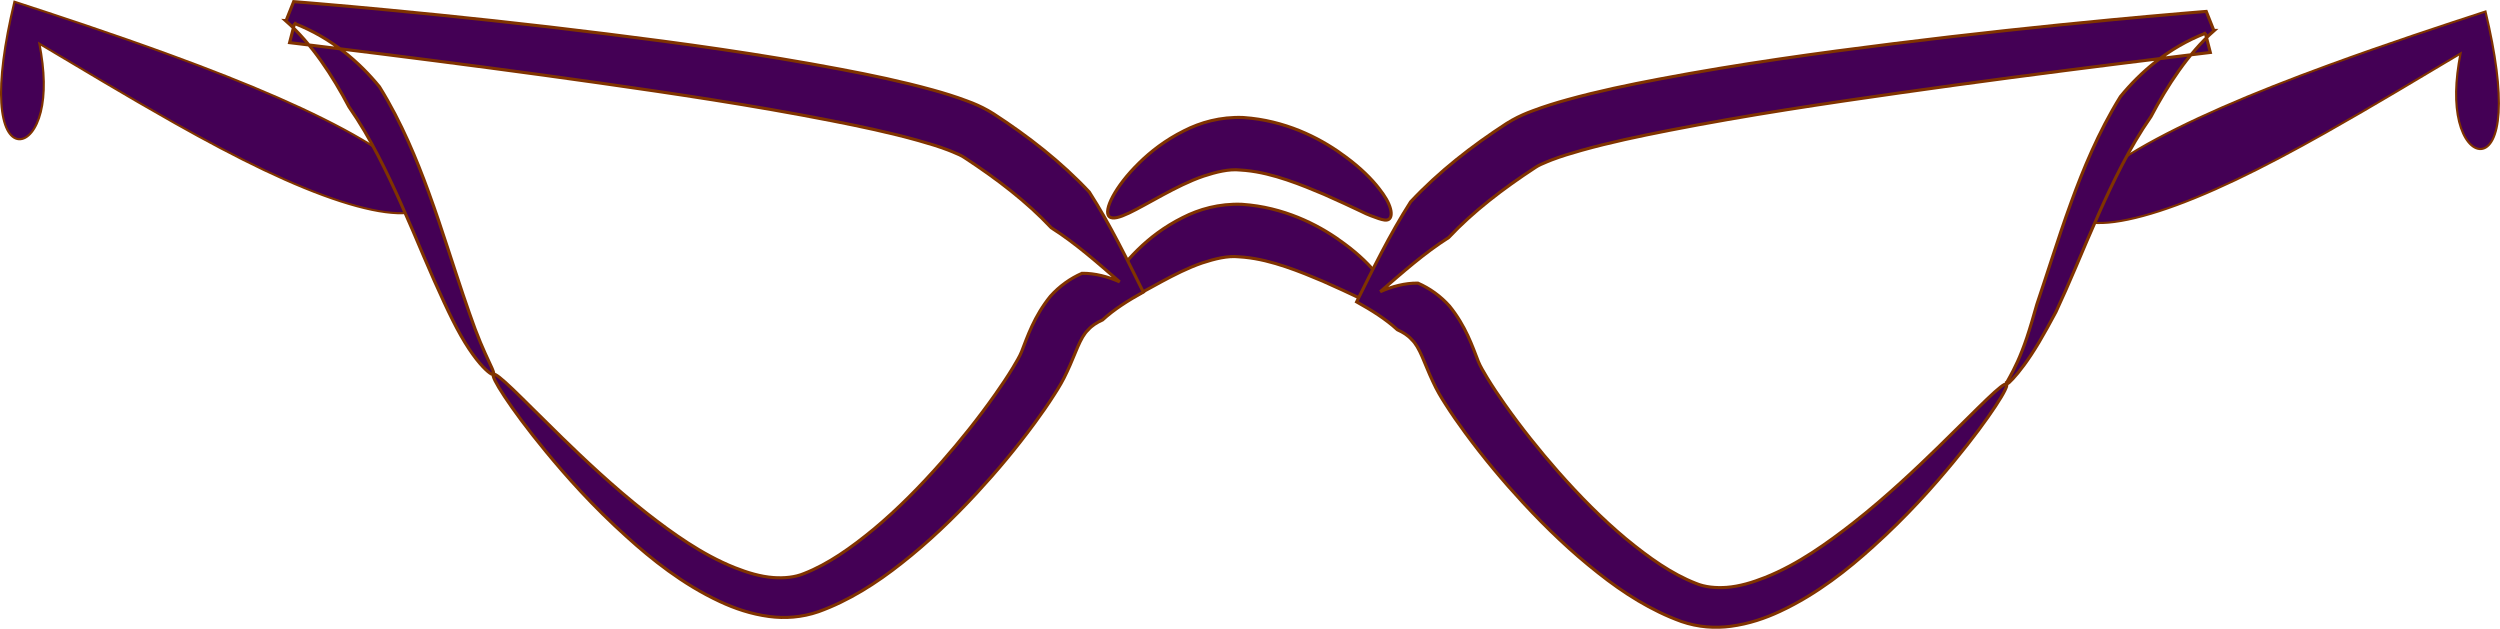 <?xml version="1.0" encoding="UTF-8" standalone="no"?>
<!-- Created with Inkscape (http://www.inkscape.org/) -->

<svg
   xmlns:dc="http://purl.org/dc/elements/1.1/"
   xmlns:cc="http://creativecommons.org/ns#"
   xmlns:rdf="http://www.w3.org/1999/02/22-rdf-syntax-ns#"
   xmlns:svg="http://www.w3.org/2000/svg"
   xmlns="http://www.w3.org/2000/svg"
   xmlns:sodipodi="http://sodipodi.sourceforge.net/DTD/sodipodi-0.dtd"
   xmlns:inkscape="http://www.inkscape.org/namespaces/inkscape"
   width="475.046"
   height="119.476"
   id="svg5385"
   version="1.1"
   inkscape:version="0.48.3.1 r9886"
   sodipodi:docname="01.svg">
  <defs
     id="defs5387">
    <inkscape:path-effect
       effect="skeletal"
       id="path-effect6244-1"
       is_visible="true"
       pattern="m -16215.781,893.104 c 0,-2.76 2.24,-5 5,-5 2.76,0 5,2.24 5,5 0,2.76 -2.24,5 -5,5 -2.76,0 -5,-2.24 -5,-5 z"
       copytype="single_stretched"
       prop_scale="2"
       scale_y_rel="false"
       spacing="0"
       normal_offset="0"
       tang_offset="0"
       prop_units="false"
       vertical_pattern="false"
       fuse_tolerance="0" />
    <inkscape:path-effect
       effect="skeletal"
       id="path-effect6432"
       is_visible="true"
       pattern="m -17522.558,1031.804 c 0,-2.76 2.24,-5 5,-5 2.76,0 5,2.24 5,5 0,2.76 -2.24,5 -5,5 -2.76,0 -5,-2.24 -5,-5 z"
       copytype="single_stretched"
       prop_scale="1"
       scale_y_rel="false"
       spacing="0"
       normal_offset="0"
       tang_offset="0"
       prop_units="false"
       vertical_pattern="false"
       fuse_tolerance="0" />
    <inkscape:path-effect
       effect="skeletal"
       id="path-effect6244-1-9"
       is_visible="true"
       pattern="m -16686.257,895.237 c 0,-2.76 2.24,-5 5,-5 2.76,0 5,2.24 5,5 0,2.76 -2.24,5 -5,5 -2.76,0 -5,-2.24 -5,-5 z"
       copytype="single_stretched"
       prop_scale="2"
       scale_y_rel="false"
       spacing="0"
       normal_offset="0"
       tang_offset="0"
       prop_units="false"
       vertical_pattern="false"
       fuse_tolerance="0" />
    <inkscape:path-effect
       effect="skeletal"
       id="path-effect6244-1-7"
       is_visible="true"
       pattern="m -15751.689,1129.85 c 0,-2.76 2.24,-5 5,-5 2.76,0 5,2.24 5,5 0,2.76 -2.24,5 -5,5 -2.76,0 -5,-2.24 -5,-5 z"
       copytype="single_stretched"
       prop_scale="2"
       scale_y_rel="false"
       spacing="0"
       normal_offset="0"
       tang_offset="0"
       prop_units="false"
       vertical_pattern="false"
       fuse_tolerance="0" />
    <inkscape:path-effect
       effect="skeletal"
       id="path-effect6432-1"
       is_visible="true"
       pattern="m -16982.126,1305.465 c 0,-2.76 2.24,-5 5,-5 2.76,0 5,2.24 5,5 0,2.76 -2.24,5 -5,5 -2.76,0 -5,-2.24 -5,-5 z"
       copytype="single_stretched"
       prop_scale="1"
       scale_y_rel="false"
       spacing="0"
       normal_offset="0"
       tang_offset="0"
       prop_units="false"
       vertical_pattern="false"
       fuse_tolerance="0" />
    <inkscape:path-effect
       effect="skeletal"
       id="path-effect6968-3"
       is_visible="true"
       pattern="m -17983.486,953.157 c 0,-2.76 2.24,-5 5,-5 2.76,0 5,2.24 5,5 0,2.76 -2.24,5 -5,5 -2.76,0 -5,-2.24 -5,-5 z"
       copytype="single_stretched"
       prop_scale="1"
       scale_y_rel="false"
       spacing="0"
       normal_offset="0"
       tang_offset="0"
       prop_units="false"
       vertical_pattern="false"
       fuse_tolerance="0" />
    <inkscape:path-effect
       effect="skeletal"
       id="path-effect6432-1-4"
       is_visible="true"
       pattern="m -16981.842,1288.973 c 0,-2.76 2.24,-5 5,-5 2.76,0 5,2.24 5,5 0,2.76 -2.24,5 -5,5 -2.76,0 -5,-2.24 -5,-5 z"
       copytype="single_stretched"
       prop_scale="1"
       scale_y_rel="false"
       spacing="0"
       normal_offset="0"
       tang_offset="0"
       prop_units="false"
       vertical_pattern="false"
       fuse_tolerance="0" />
    <inkscape:path-effect
       effect="skeletal"
       id="path-effect6244-1-7-3"
       is_visible="true"
       pattern="m -16041.885,1127.987 c 0,-2.76 2.24,-5 5,-5 2.76,0 5,2.24 5,5 0,2.76 -2.24,5 -5,5 -2.76,0 -5,-2.24 -5,-5 z"
       copytype="single_stretched"
       prop_scale="2"
       scale_y_rel="false"
       spacing="0"
       normal_offset="0"
       tang_offset="0"
       prop_units="false"
       vertical_pattern="false"
       fuse_tolerance="0" />
    <inkscape:path-effect
       effect="skeletal"
       id="path-effect6968-3-8"
       is_visible="true"
       pattern="m -18273.682,951.294 c 0,-2.76 2.24,-5 5,-5 2.76,0 5,2.24 5,5 0,2.76 -2.24,5 -5,5 -2.76,0 -5,-2.24 -5,-5 z"
       copytype="single_stretched"
       prop_scale="1"
       scale_y_rel="false"
       spacing="0"
       normal_offset="0"
       tang_offset="0"
       prop_units="false"
       vertical_pattern="false"
       fuse_tolerance="0" />
  </defs>
  <sodipodi:namedview
     id="base"
     pagecolor="#ffffff"
     bordercolor="#666666"
     borderopacity="1.0"
     inkscape:pageopacity="0.0"
     inkscape:pageshadow="2"
     inkscape:zoom="0.35"
     inkscape:cx="-155.12682"
     inkscape:cy="85.026179"
     inkscape:document-units="px"
     inkscape:current-layer="layer1"
     showgrid="false"
     fit-margin-top="0"
     fit-margin-left="0"
     fit-margin-right="0"
     fit-margin-bottom="0"
     inkscape:window-width="560"
     inkscape:window-height="453"
     inkscape:window-x="3"
     inkscape:window-y="47"
     inkscape:window-maximized="0" />
  <g
     inkscape:label="Capa 1"
     inkscape:groupmode="layer"
     id="layer1"
     transform="translate(-505.127,-497.912)">
    <g
       transform="translate(3812.681,-2506.15)"
       id="g5377"
       style="fill:#440055;display:inline">
      <path
         sodipodi:nodetypes="ccc"
         inkscape:connector-curvature="0"
         inkscape:original-d="m -2913.2741,3044.6856 75.6342,-34.446 1.5323,22.137"
         inkscape:path-effect="#path-effect6244-1-7"
         id="path6242-1-5"
         d="m -2913.274,3044.686 c -0.572,-1.256 0.231,-3.06 2.291,-5.176 2.06,-2.116 5.378,-4.543 9.744,-7.101 4.366,-2.557 9.78,-5.245 15.933,-7.94 6.153,-2.695 13.045,-5.399 20.274,-8.042 11.291,-4.129 21.686,-7.54 29.77,-10.181 0.971,4.089 1.675,7.789 2.089,11.016 0.414,3.227 0.537,5.982 0.398,8.211 -0.14,2.229 -0.542,3.932 -1.13,5.086 -0.588,1.154 -1.362,1.759 -2.201,1.817 -0.839,0.058 -1.689,-0.43 -2.42,-1.334 -0.731,-0.904 -1.342,-2.224 -1.749,-3.855 -0.407,-1.631 -0.609,-3.574 -0.569,-5.753 0.04,-2.179 0.32,-4.595 0.828,-7.202 -7.569,4.488 -16.307,9.791 -25.67,15.068 -5.995,3.379 -11.705,6.415 -17.015,8.94 -5.31,2.526 -10.222,4.541 -14.528,5.933 -4.306,1.392 -8.008,2.162 -10.799,2.256 -2.791,0.093 -4.671,-0.488 -5.243,-1.744 z"
         style="fill:#440055;fill-rule:evenodd;stroke:#803300;stroke-width:0.406" />
      <path
         inkscape:connector-curvature="0"
         inkscape:original-d="m -3097.0158,3061.7219 c 0,0 12.8874,-14.6157 25.17,-13.8494 12.283,0.766 25.6959,10.668 27.918,14.3651"
         inkscape:path-effect="#path-effect6432-1"
         id="path6430-6"
         d="m -3097.016,3061.722 c -0.04,-0.036 -0.076,-0.076 -0.109,-0.119 -0.031,-0.041 -0.059,-0.086 -0.083,-0.134 -0.048,-0.095 -0.084,-0.204 -0.106,-0.325 0,0 0,0 0,0 0,0 0,0 0,0 -0.043,-0.24 -0.034,-0.531 0.027,-0.865 0,0 0,0 0,0 0.117,-0.651 0.434,-1.476 0.947,-2.428 0,0 0,0 0,0 0.956,-1.774 2.609,-4.026 5.042,-6.392 0,0 0,0 0,0 2.123,-2.076 4.902,-4.277 8.492,-6.061 0,0 0,0 0,0 3.044,-1.554 6.882,-2.691 11.271,-2.511 0.498,0.034 0.996,0.079 1.493,0.136 3.803,0.433 7.265,1.494 10.282,2.834 3.017,1.34 5.592,2.955 7.723,4.562 2.737,2.018 4.872,4.13 6.303,5.992 0.515,0.653 0.994,1.335 1.364,1.985 0.37,0.65 0.632,1.269 0.775,1.804 0.287,1.071 0.105,1.775 -0.334,2.038 -0.439,0.264 -1.069,0.121 -1.911,-0.156 -0.421,-0.138 -0.903,-0.312 -1.47,-0.533 -0.566,-0.222 -1.218,-0.49 -1.958,-0.876 -1.876,-0.878 -4.191,-1.985 -6.925,-3.179 -2.179,-0.924 -4.566,-1.912 -7.076,-2.754 -2.51,-0.842 -5.142,-1.536 -7.839,-1.8 -0.352,-0.035 -0.703,-0.062 -1.051,-0.081 -2.164,-0.229 -4.582,0.394 -6.943,1.163 -2.789,0.957 -5.357,2.295 -7.651,3.52 0,0 0,0 0,0 -2.611,1.404 -4.797,2.675 -6.508,3.486 0,0 0,0 0,0 -0.918,0.435 -1.692,0.736 -2.317,0.869 0,0 0,0 0,0 -0.321,0.069 -0.601,0.092 -0.839,0.066 0,0 0,0 0,0 0,0 0,0 0,0 -0.121,-0.013 -0.231,-0.038 -0.33,-0.077 -0.05,-0.019 -0.097,-0.042 -0.141,-0.069 -0.047,-0.028 -0.09,-0.06 -0.13,-0.096 z"
         style="fill:#440055;fill-rule:evenodd;stroke:#803300;stroke-width:0.589" />
      <path
         sodipodi:nodetypes="zzzczcz"
         inkscape:connector-curvature="0"
         inkscape:original-d="m -2926.2844,3077.0519 c -11.2794,13.9291 -41.2596,48.6283 -60.4117,41.4733 -19.1522,-7.1549 -41.1339,-36.6661 -44.2715,-43.8741 -3.1377,-7.208 -3.9942,-12.7079 -16.5589,-14.1926 8.2609,-11.0812 13.099,-18.3996 28.9643,-28.7396 15.8652,-10.34 130.9566,-21.6199 130.9566,-21.6199 -22.9192,13.5427 -27.3995,53.0238 -38.6788,66.9529 z"
         inkscape:path-effect="#path-effect6968-3"
         id="path6966-4"
         d="m -2926.284,3077.052 c 0.279,0.226 -0.432,1.676 -2.096,4.198 -1.664,2.521 -4.28,6.116 -7.926,10.531 -3.841,4.654 -8.805,10.273 -15.342,16.158 -2.37,2.146 -4.975,4.353 -7.897,6.469 -2.921,2.115 -6.159,4.139 -9.818,5.843 -2.756,1.287 -5.854,2.354 -9.299,2.814 -2.975,0.4 -6.202,0.197 -9.39,-0.907 -5.728,-2.063 -11.007,-5.417 -15.827,-9.243 0,0 0,0 0,0 -4.988,-3.917 -9.732,-8.43 -14.256,-13.327 -3.815,-4.123 -7.532,-8.56 -11.042,-13.34 -1.276,-1.736 -2.543,-3.546 -3.755,-5.459 -0.773,-1.197 -1.615,-2.588 -2.367,-4.25 -1.628,-3.445 -2.444,-6.494 -4.011,-7.946 -0.649,-0.756 -1.621,-1.381 -2.723,-1.875 0,0 0,0 0,0 -2.207,-2.032 -4.849,-3.682 -7.737,-5.293 3.059,-6.145 6.221,-12.701 10.255,-19.007 5.396,-5.759 11.66,-10.624 18.224,-14.887 1.406,-0.89 2.773,-1.543 4.035,-2.05 0.344,-0.138 0.679,-0.265 1.006,-0.383 2.216,-0.837 4.405,-1.504 6.53,-2.09 0,0 0,0 0,0 5.865,-1.623 11.685,-2.827 17.369,-3.903 0,0 0,0 0,0 15.411,-2.926 30.373,-4.968 44.581,-6.743 0,0 0,0 0,0 14.627,-1.829 28.522,-3.308 41.458,-4.538 0,0 0,0 0,0 4.557,-0.433 8.997,-0.835 13.311,-1.203 0,0 0,0 0,0 1.244,-0.106 2.478,-0.21 3.702,-0.309 0,0 0,0 0,0 0,0 0,0 0,0 0,0 0,0 0,0 0.325,-0.027 0.65,-0.053 0.975,-0.079 0,0 0,0 0,0 1e-4,2e-4 1e-4,2e-4 1e-4,2e-4 0.48,1.206 0.96,2.411 1.439,3.613 1e-4,10e-5 1e-4,10e-5 1e-4,10e-5 0.024,3e-4 0.049,6e-4 0.073,0 0.01,0 0.012,1e-4 0.019,2e-4 -2.521,2.218 -4.748,4.848 -6.737,7.648 -1.988,2.8 -3.737,5.771 -5.297,8.726 -2.124,3.049 -3.923,6.177 -5.527,9.259 -1.605,3.082 -3.015,6.119 -4.316,9.022 -1.624,3.632 -3.059,7.075 -4.409,10.239 -1.35,3.164 -2.614,6.05 -3.814,8.608 -1.148,2.136 -2.218,4.099 -3.231,5.794 -1.013,1.695 -1.964,3.124 -2.808,4.271 -1.688,2.294 -2.907,3.471 -3.289,3.688 -0.061,-0.049 -0.061,-0.049 -0.061,-0.049 0,0 -2e-4,-10e-5 -0.061,-0.049 0.13,-0.415 1.031,-1.755 2.144,-4.207 0.556,-1.226 1.16,-2.737 1.773,-4.554 0.613,-1.818 1.232,-3.945 1.913,-6.352 0.888,-2.629 1.849,-5.585 2.917,-8.85 1.069,-3.265 2.245,-6.839 3.65,-10.679 1.115,-3.058 2.375,-6.294 3.883,-9.645 1.509,-3.351 3.267,-6.818 5.429,-10.305 1.911,-2.337 4.159,-4.632 6.83,-6.709 2.671,-2.077 5.766,-3.937 9.383,-5.349 -0.01,0 -0.015,0 -0.019,0 -0.018,0 -0.036,0.01 -0.054,0.013 0,0 0,0 0,0 0.314,1.218 0.628,2.439 0.942,3.662 0,1e-4 0,1e-4 0,1e-4 10e-5,10e-5 10e-5,10e-5 10e-5,10e-5 -0.319,0.038 -0.64,0.076 -0.962,0.115 0,0 0,0 0,0 0,0 0,0 0,0 0,0 0,0 0,0 -1.21,0.145 -2.433,0.293 -3.666,0.443 0,0 0,0 0,0 -4.278,0.52 -8.683,1.067 -13.207,1.636 0,0 0,0 0,0 -12.845,1.617 -26.633,3.413 -41.136,5.479 -14.112,2.011 -28.874,4.194 -43.949,7.15 0,0 0,0 0,0 -5.576,1.095 -11.133,2.26 -16.57,3.781 0,0 0,0 0,0 -1.971,0.554 -3.872,1.128 -5.661,1.811 -0.279,0.112 -0.549,0.219 -0.807,0.324 -0.948,0.384 -1.743,0.732 -2.321,1.136 -6.12,4.004 -11.781,8.326 -16.444,13.297 -4.625,2.931 -8.723,6.586 -13.006,10.289 2.244,-1.004 4.704,-1.657 7.157,-1.632 0,0 1e-4,0 1e-4,0 2.216,0.971 4.285,2.433 6.012,4.365 3.094,3.82 4.36,7.677 5.478,10.54 0.366,0.907 0.977,1.912 1.668,3.072 1.026,1.689 2.144,3.348 3.305,4.999 3.196,4.538 6.606,8.796 10.123,12.794 4.18,4.742 8.46,9.065 12.915,12.787 0,0 0,0 0,0 4.388,3.623 8.747,6.705 13.285,8.477 1.753,0.742 3.822,0.928 5.873,0.78 2.449,-0.182 4.91,-0.932 7.303,-1.879 3.216,-1.279 6.182,-2.936 8.956,-4.728 2.773,-1.792 5.354,-3.72 7.78,-5.615 3.307,-2.598 6.275,-5.174 8.955,-7.607 2.68,-2.433 5.072,-4.725 7.201,-6.797 4.035,-3.926 7.117,-7.066 9.286,-9.139 2.169,-2.073 3.423,-3.084 3.702,-2.858 z"
         style="fill:#440055;fill-opacity:1;fill-rule:evenodd;stroke:#803300;stroke-width:0.589;stroke-opacity:1" />
      <path
         inkscape:connector-curvature="0"
         inkscape:original-d="m -3096.7634,3045.2301 c 0,0 12.8874,-14.6157 25.17,-13.8494 12.2829,0.766 25.6958,10.668 27.918,14.3651"
         inkscape:path-effect="#path-effect6432-1-4"
         id="path6430-6-8"
         d="m -3096.763,3045.23 c -0.04,-0.036 -0.077,-0.076 -0.109,-0.119 -0.031,-0.041 -0.059,-0.086 -0.083,-0.134 -0.048,-0.095 -0.084,-0.204 -0.106,-0.325 0,0 0,0 0,0 0,0 0,0 0,0 -0.043,-0.24 -0.034,-0.531 0.027,-0.865 0,0 0,0 0,0 0.117,-0.651 0.434,-1.476 0.947,-2.428 0,0 0,0 0,0 0.956,-1.774 2.609,-4.026 5.042,-6.392 0,0 0,0 0,0 2.123,-2.076 4.902,-4.277 8.492,-6.061 0,0 0,0 0,0 3.044,-1.554 6.882,-2.691 11.271,-2.511 0.498,0.034 0.996,0.079 1.493,0.136 3.803,0.433 7.265,1.494 10.282,2.834 3.017,1.34 5.592,2.955 7.723,4.562 2.737,2.018 4.872,4.13 6.303,5.992 0.515,0.653 0.994,1.335 1.364,1.985 0.37,0.65 0.632,1.269 0.775,1.804 0.287,1.071 0.105,1.775 -0.333,2.038 -0.439,0.264 -1.069,0.121 -1.911,-0.156 -0.421,-0.138 -0.903,-0.312 -1.47,-0.533 -0.566,-0.222 -1.218,-0.49 -1.958,-0.876 -1.876,-0.878 -4.191,-1.985 -6.925,-3.179 -2.179,-0.924 -4.566,-1.912 -7.076,-2.754 -2.51,-0.842 -5.142,-1.536 -7.839,-1.8 -0.352,-0.035 -0.703,-0.061 -1.051,-0.081 -2.164,-0.229 -4.582,0.394 -6.943,1.163 -2.789,0.957 -5.357,2.295 -7.651,3.52 0,0 0,0 0,0 -2.611,1.404 -4.797,2.675 -6.508,3.486 0,0 0,0 0,0 -0.918,0.435 -1.692,0.736 -2.317,0.869 0,0 0,0 0,0 -0.321,0.069 -0.601,0.092 -0.839,0.066 0,0 0,0 0,0 0,0 0,0 0,0 -0.121,-0.013 -0.231,-0.038 -0.33,-0.077 -0.05,-0.019 -0.097,-0.042 -0.141,-0.069 -0.047,-0.028 -0.09,-0.06 -0.13,-0.096 z"
         style="fill:#440055;fill-rule:evenodd;stroke:#803300;stroke-width:0.589;display:inline" />
      <path
         sodipodi:nodetypes="ccc"
         inkscape:connector-curvature="0"
         inkscape:original-d="m -3226.8057,3042.823 -75.6342,-34.446 -1.5323,22.137"
         inkscape:path-effect="#path-effect6244-1-7-3"
         id="path6242-1-5-8"
         d="m -3226.806,3042.823 c -0.572,1.256 -2.452,1.838 -5.243,1.744 -2.791,-0.094 -6.493,-0.863 -10.799,-2.256 -4.307,-1.392 -9.218,-3.407 -14.528,-5.933 -5.31,-2.526 -11.02,-5.561 -17.015,-8.94 -9.363,-5.277 -18.101,-10.581 -25.67,-15.068 0.507,2.608 0.788,5.023 0.828,7.202 0.039,2.179 -0.162,4.122 -0.569,5.753 -0.407,1.631 -1.018,2.951 -1.749,3.855 -0.731,0.904 -1.58,1.392 -2.42,1.334 -0.839,-0.058 -1.613,-0.663 -2.201,-1.817 -0.588,-1.154 -0.991,-2.857 -1.13,-5.086 -0.14,-2.229 -0.016,-4.983 0.398,-8.211 0.414,-3.227 1.118,-6.927 2.089,-11.016 8.084,2.641 18.479,6.052 29.77,10.181 7.229,2.644 14.121,5.347 20.274,8.042 6.153,2.695 11.567,5.383 15.933,7.94 4.366,2.557 7.684,4.985 9.744,7.101 2.06,2.116 2.863,3.92 2.291,5.176 z"
         style="fill:#440055;fill-rule:evenodd;stroke:#803300;stroke-width:0.406;display:inline" />
      <path
         sodipodi:nodetypes="zzzczcz"
         inkscape:connector-curvature="0"
         inkscape:original-d="m -3213.7954,3075.1893 c 11.2794,13.9291 41.2596,48.6283 60.4117,41.4733 19.1522,-7.1549 41.1339,-36.6661 44.2715,-43.8741 3.1377,-7.208 3.9942,-12.7079 16.5589,-14.1926 -8.2609,-11.0812 -13.099,-18.3996 -28.9643,-28.7396 -15.8652,-10.34 -130.9566,-21.6199 -130.9566,-21.6199 22.9192,13.5427 27.3995,53.0238 38.6788,66.9529 z"
         inkscape:path-effect="#path-effect6968-3-8"
         id="path6966-4-8"
         d="m -3213.795,3075.189 c 0.279,-0.226 1.533,0.785 3.702,2.858 2.169,2.073 5.251,5.213 9.286,9.139 2.129,2.071 4.521,4.363 7.201,6.796 2.68,2.433 5.648,5.008 8.955,7.607 2.425,1.895 5.006,3.823 7.78,5.615 2.773,1.792 5.739,3.448 8.956,4.728 2.393,0.947 4.854,1.697 7.303,1.879 2.051,0.148 4.12,-0.038 5.873,-0.78 4.538,-1.772 8.897,-4.854 13.285,-8.477 0,0 0,0 0,0 4.455,-3.721 8.735,-8.044 12.915,-12.787 3.517,-3.999 6.927,-8.256 10.123,-12.794 1.162,-1.651 2.28,-3.31 3.305,-4.999 0.691,-1.161 1.302,-2.165 1.668,-3.072 1.117,-2.862 2.383,-6.72 5.478,-10.54 1.728,-1.931 3.797,-3.394 6.012,-4.365 1e-4,0 1e-4,0 1e-4,0 2.453,-0.025 4.913,0.628 7.157,1.632 -4.282,-3.703 -8.38,-7.358 -13.006,-10.289 -4.662,-4.97 -10.324,-9.293 -16.444,-13.297 -0.57,-0.398 -1.351,-0.742 -2.282,-1.12 -0.271,-0.11 -0.553,-0.223 -0.847,-0.34 -1.79,-0.683 -3.69,-1.258 -5.661,-1.811 0,0 0,0 0,0 -5.437,-1.522 -10.995,-2.686 -16.57,-3.781 0,0 0,0 0,0 -15.076,-2.955 -29.838,-5.138 -43.949,-7.15 0,0 0,0 0,0 -14.504,-2.066 -28.293,-3.862 -41.136,-5.479 0,0 0,0 0,0 -4.524,-0.57 -8.93,-1.116 -13.207,-1.636 0,0 0,0 0,0 -1.234,-0.15 -2.455,-0.298 -3.666,-0.443 0,0 0,0 0,0 0,0 0,0 0,0 0,0 0,0 0,0 -0.322,-0.039 -0.642,-0.077 -0.961,-0.115 0,0 0,0 0,0 0,-2e-4 0,-2e-4 0,-2e-4 0.314,-1.222 0.628,-2.443 0.942,-3.66 1e-4,-2e-4 0,-2e-4 0,-2e-4 -0.018,-0 -0.036,-0.01 -0.053,-0.013 -0,-0 -0.01,-0 -0.014,-0 3.611,1.411 6.706,3.271 9.377,5.349 2.671,2.078 4.918,4.373 6.829,6.709 2.162,3.487 3.92,6.955 5.429,10.306 1.508,3.351 2.767,6.587 3.882,9.644 1.407,3.842 2.582,7.418 3.651,10.683 1.069,3.265 2.028,6.22 2.915,8.847 0.854,2.49 1.596,4.687 2.296,6.552 0.701,1.865 1.355,3.402 1.916,4.635 1.123,2.465 1.83,3.756 1.562,3.973 -0.134,0.108 -0.501,-0.064 -1.067,-0.541 -0.566,-0.477 -1.329,-1.26 -2.207,-2.386 -0.879,-1.126 -1.869,-2.598 -2.9,-4.412 -1.031,-1.813 -2.096,-3.973 -3.209,-6.368 -1.2,-2.555 -2.463,-5.44 -3.814,-8.604 -1.351,-3.164 -2.787,-6.608 -4.412,-10.242 -1.302,-2.902 -2.712,-5.939 -4.316,-9.021 -1.605,-3.082 -3.404,-6.211 -5.529,-9.26 -1.559,-2.955 -3.308,-5.925 -5.297,-8.725 -1.989,-2.8 -4.217,-5.43 -6.743,-7.648 0.012,4e-4 0.018,3e-4 0.024,3e-4 0.024,-4e-4 0.049,-7e-4 0.073,-10e-4 0,0 0,0 10e-5,0 0.479,-1.202 0.959,-2.405 1.439,-3.611 0,0 0,0 0,0 0,-2e-4 0,-2e-4 1e-4,-2e-4 0.325,0.026 0.65,0.052 0.975,0.079 0,0 0,0 0,0 10e-5,0 10e-5,0 10e-5,0 0,0 0,0 0,0 1.224,0.1 2.458,0.203 3.702,0.309 0,0 0,0 0,0 4.314,0.368 8.754,0.77 13.311,1.203 0,0 0,0 0,0 12.935,1.23 26.829,2.708 41.458,4.538 0,0 0,0 0,0 14.207,1.775 29.169,3.817 44.581,6.743 0,0 0,0 0,0 5.683,1.076 11.503,2.28 17.369,3.903 0,0 0,0 0,0 2.126,0.586 4.315,1.253 6.53,2.09 0.343,0.124 0.696,0.258 1.059,0.404 1.247,0.503 2.595,1.151 3.982,2.028 6.564,4.262 12.828,9.128 18.224,14.887 4.034,6.306 7.196,12.862 10.255,19.007 -2.887,1.611 -5.53,3.261 -7.737,5.293 0,0 0,0 0,0 -1.102,0.493 -2.074,1.119 -2.723,1.875 -1.567,1.452 -2.383,4.501 -4.011,7.945 -0.753,1.663 -1.594,3.054 -2.367,4.25 -1.212,1.912 -2.479,3.723 -3.755,5.459 -3.51,4.78 -7.227,9.217 -11.042,13.34 -4.524,4.898 -9.268,9.41 -14.256,13.327 0,0 0,1e-4 0,1e-4 -4.82,3.826 -10.1,7.18 -15.827,9.243 -3.188,1.104 -6.415,1.307 -9.391,0.907 -3.445,-0.46 -6.543,-1.526 -9.299,-2.814 -3.66,-1.704 -6.897,-3.728 -9.818,-5.843 -2.921,-2.115 -5.527,-4.323 -7.897,-6.469 -6.537,-5.885 -11.501,-11.504 -15.342,-16.158 -3.645,-4.414 -6.261,-8.009 -7.925,-10.531 -1.664,-2.521 -2.375,-3.972 -2.096,-4.198 z"
         style="fill:#440055;fill-opacity:1;fill-rule:evenodd;stroke:#803300;stroke-width:0.589;stroke-opacity:1;display:inline" />
    </g>
  </g>
</svg>
